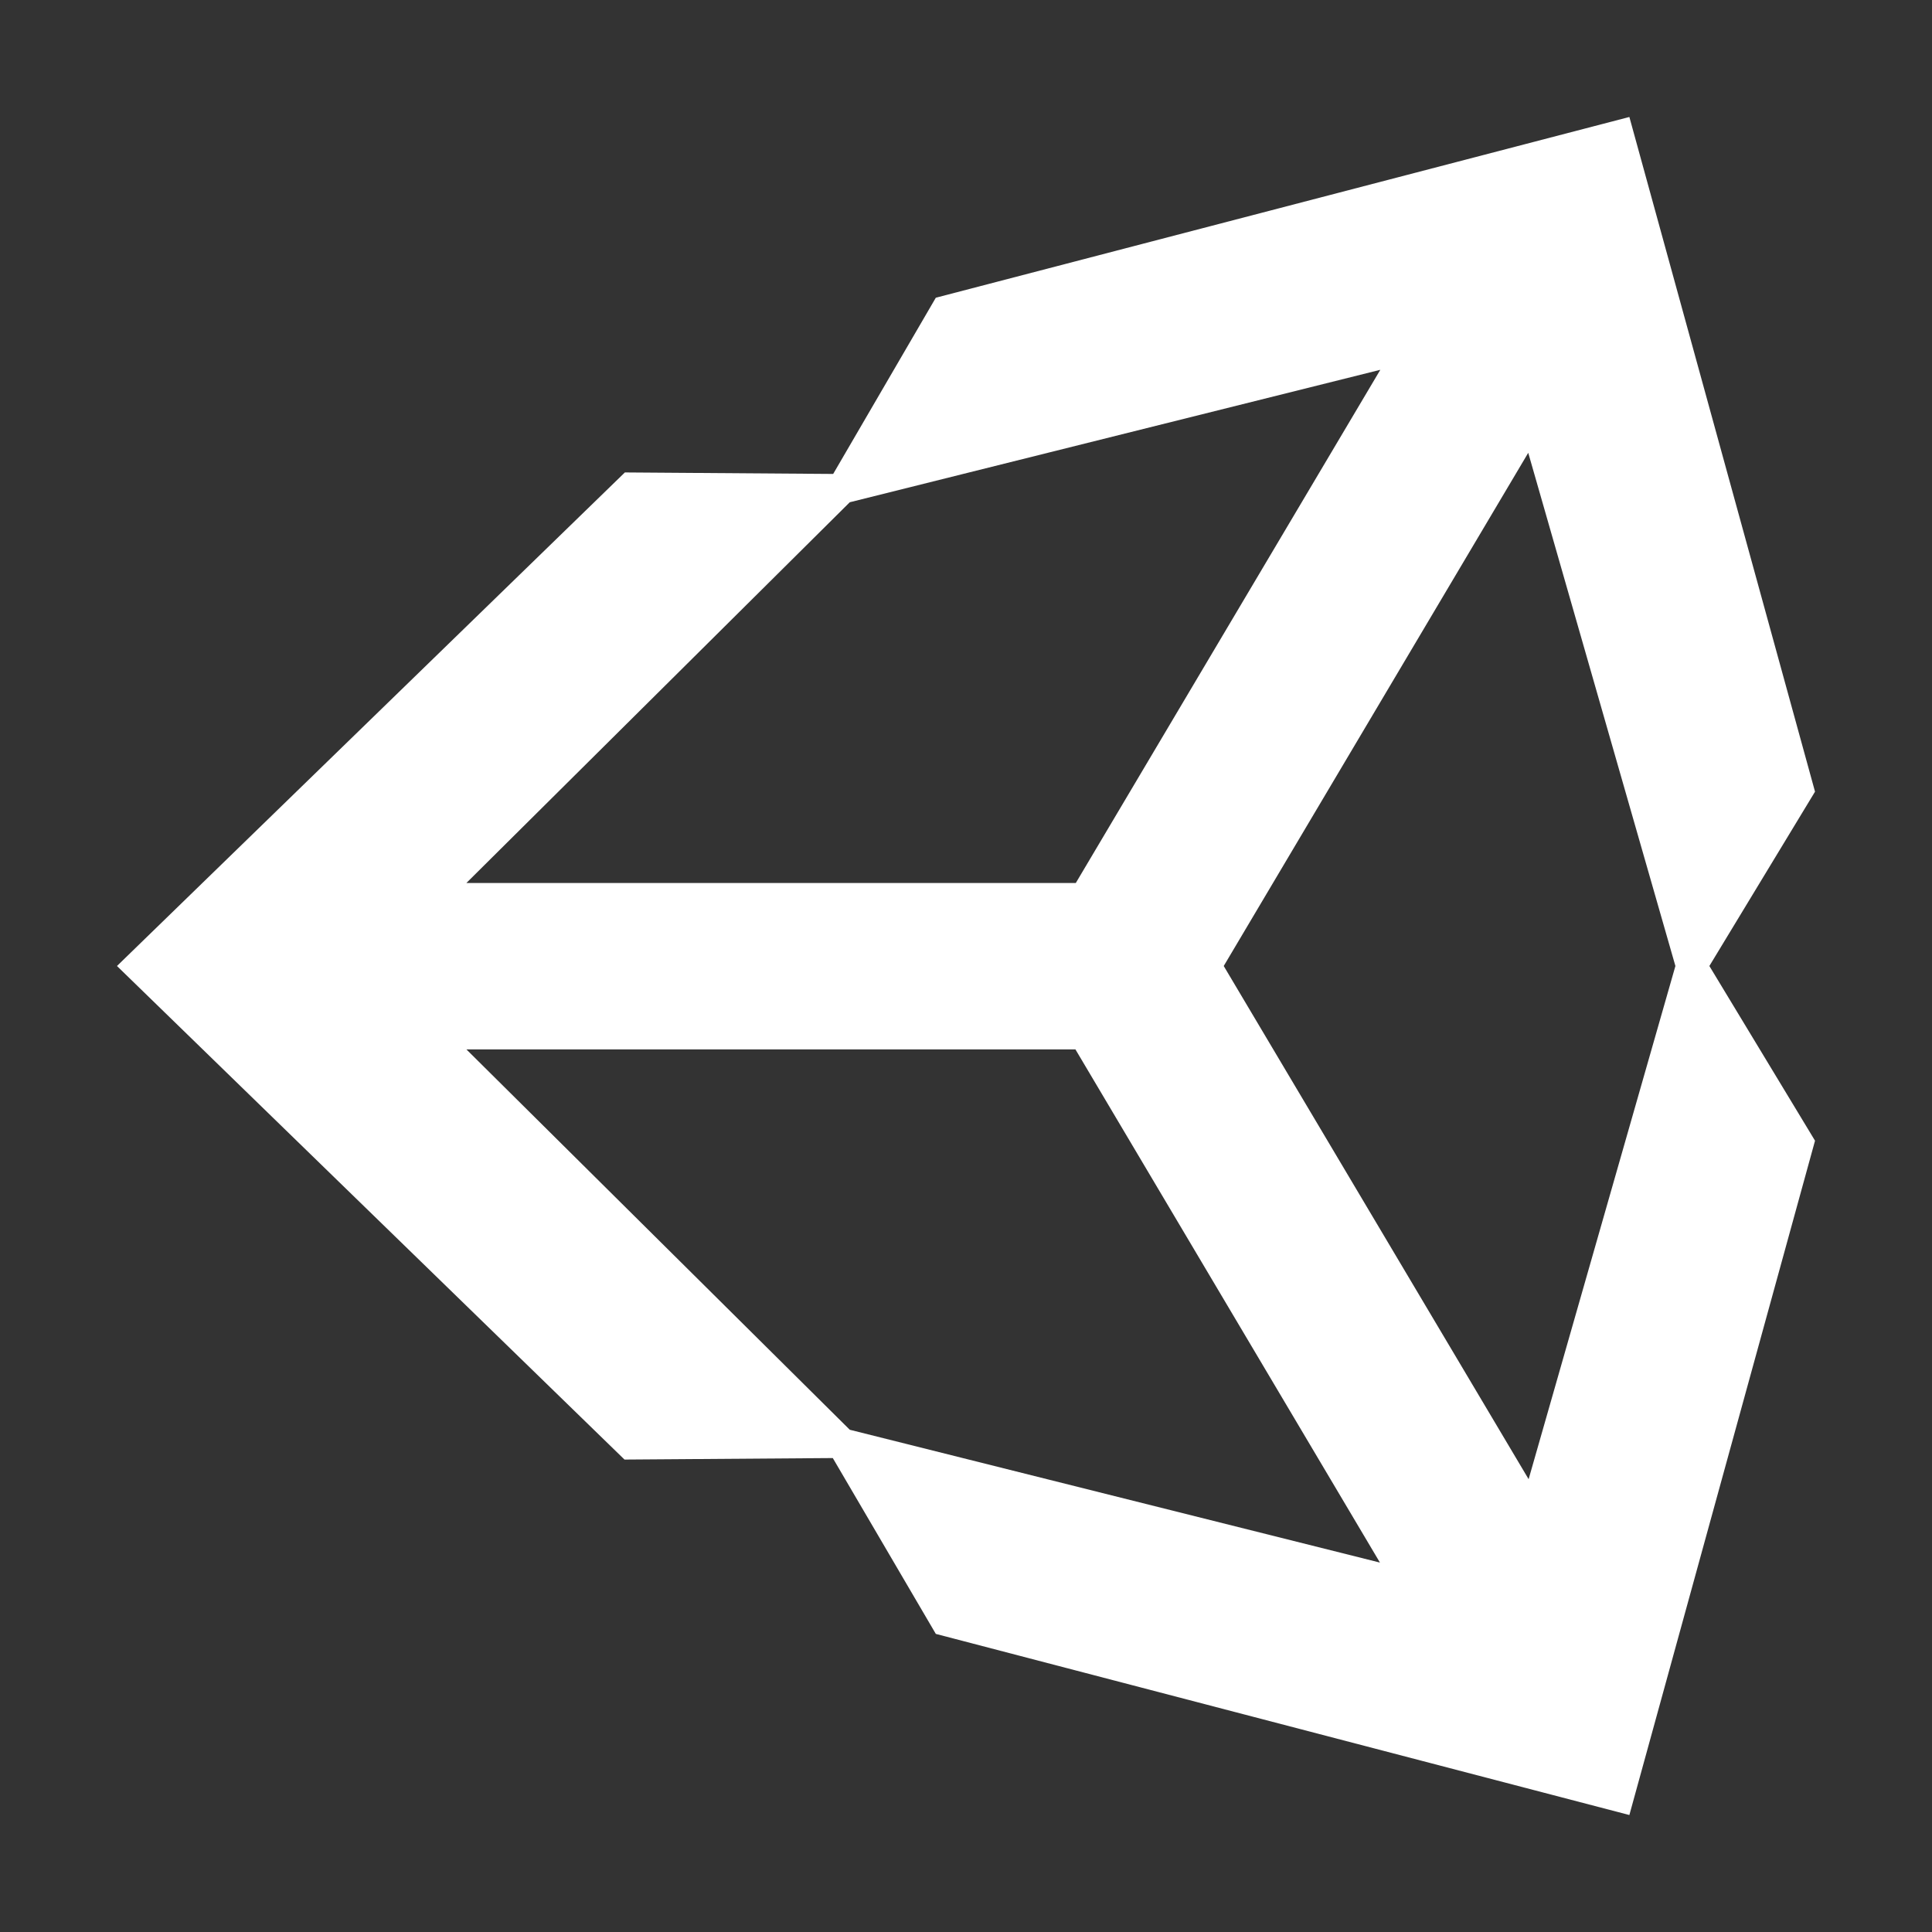 <?xml version="1.0" encoding="utf-8"?>
<!-- Generator: Adobe Illustrator 22.1.0, SVG Export Plug-In . SVG Version: 6.00 Build 0)  -->
<svg version="1.1" id="Layer_1" xmlns="http://www.w3.org/2000/svg" xmlns:xlink="http://www.w3.org/1999/xlink" x="0px" y="0px"
	 viewBox="0 0 512 512" style="enable-background:new 0 0 512 512;" xml:space="preserve">
<rect x="0" y="0" width="512" height="512" fill="#333333" stroke="none"/>
<g>
	<path fill="#ffffff" d="M481,209.8L431.8,31L248,78.9l-27.2,46.7l-55.2-0.4L31,256l134.5,130.8l55.2-0.4l27.3,46.6L431.8,481L481,302.3L453,256
		L481,209.8z M225.2,133.1L365.8,98l-80.7,136H123.6L225.2,133.1z M225.2,378.9L123.6,278.1h161.4l80.7,136L225.2,378.9z M405.1,392
		l-80.8-136l80.7-136l39,136L405.1,392z"/>
</g>
</svg>
